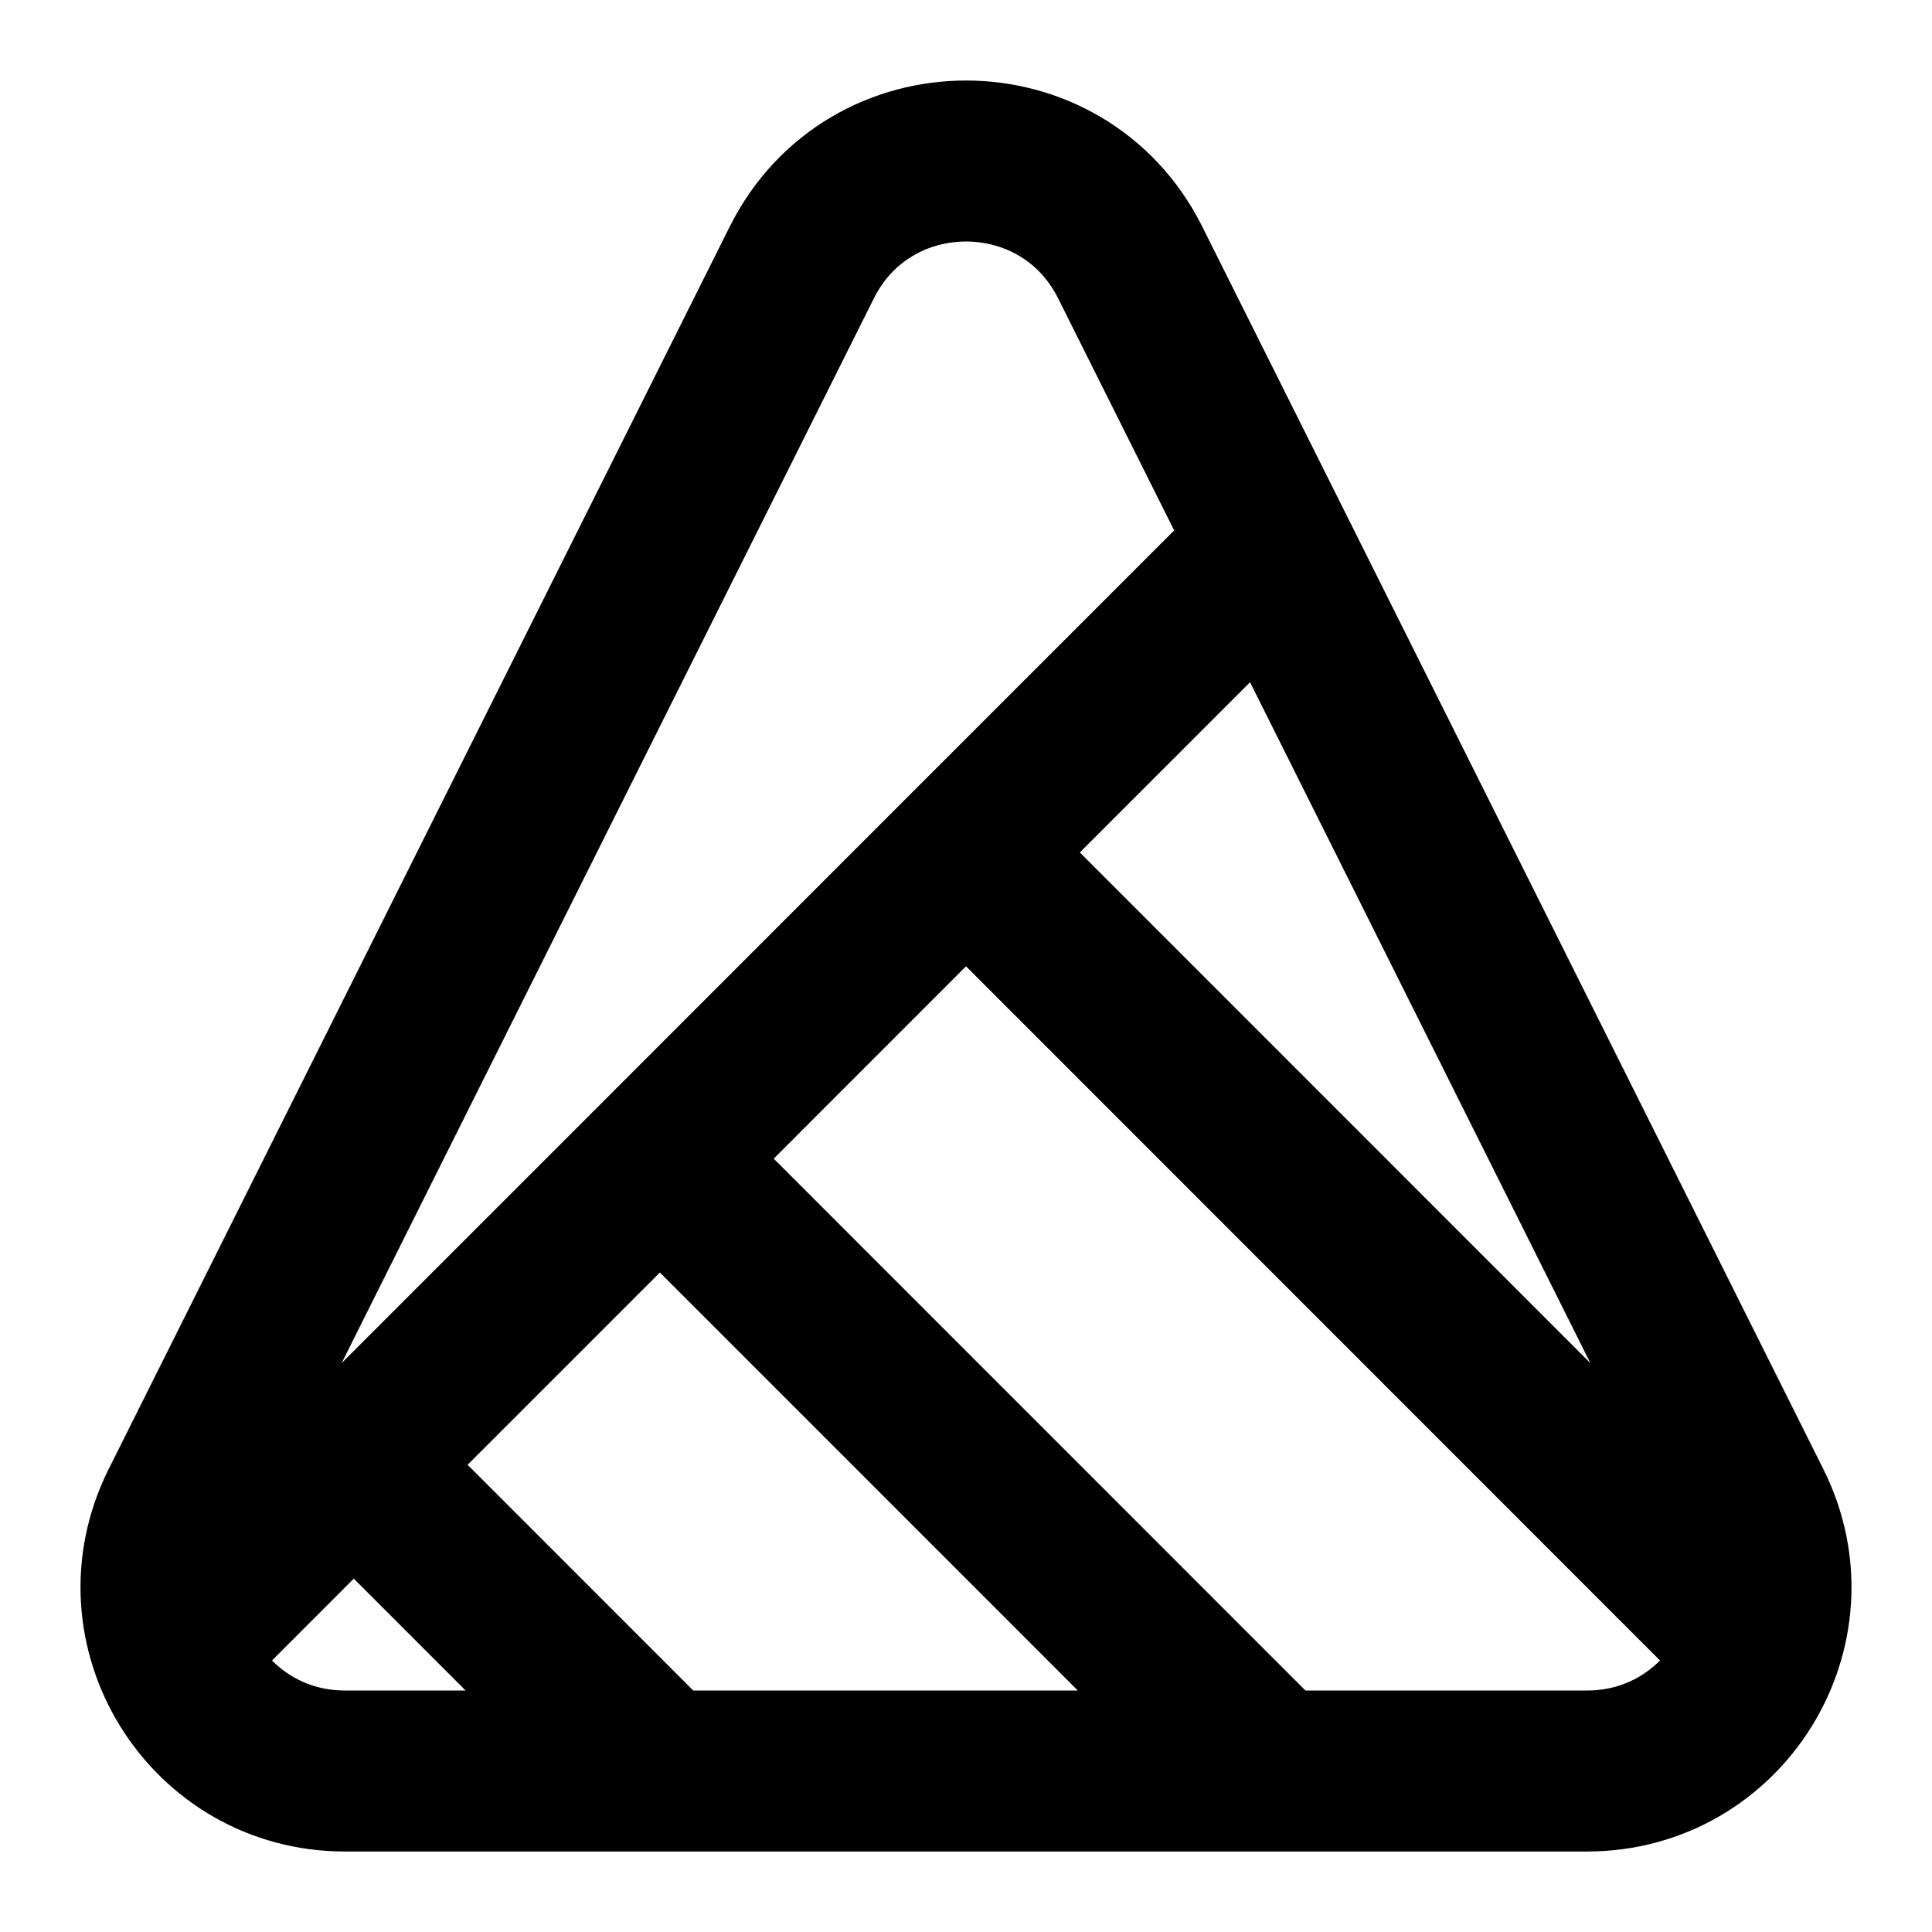 <svg width="18" height="18" viewBox="0 0 18 18" fill="none" xmlns="http://www.w3.org/2000/svg">
<path d="M11.852 5.09L16.317 14.023C16.886 15.161 16.059 16.5 14.787 16.5H11.852M11.852 5.09L10.53 2.446C9.9 1.185 8.1 1.185 7.47 2.446L1.683 14.023C1.114 15.161 1.941 16.5 3.213 16.5H6.148M11.852 5.09L9 7.942M6.148 16.5H11.852M6.148 16.5L3.296 13.647M11.852 16.5L6.148 10.795M9 7.942L16.272 15.216M9 7.942L6.148 10.795M1.728 15.216L3.296 13.647M3.296 13.647L6.148 10.795" stroke="currentColor" stroke-width="1.5" stroke-linecap="round" stroke-linejoin="round"/>
</svg>
